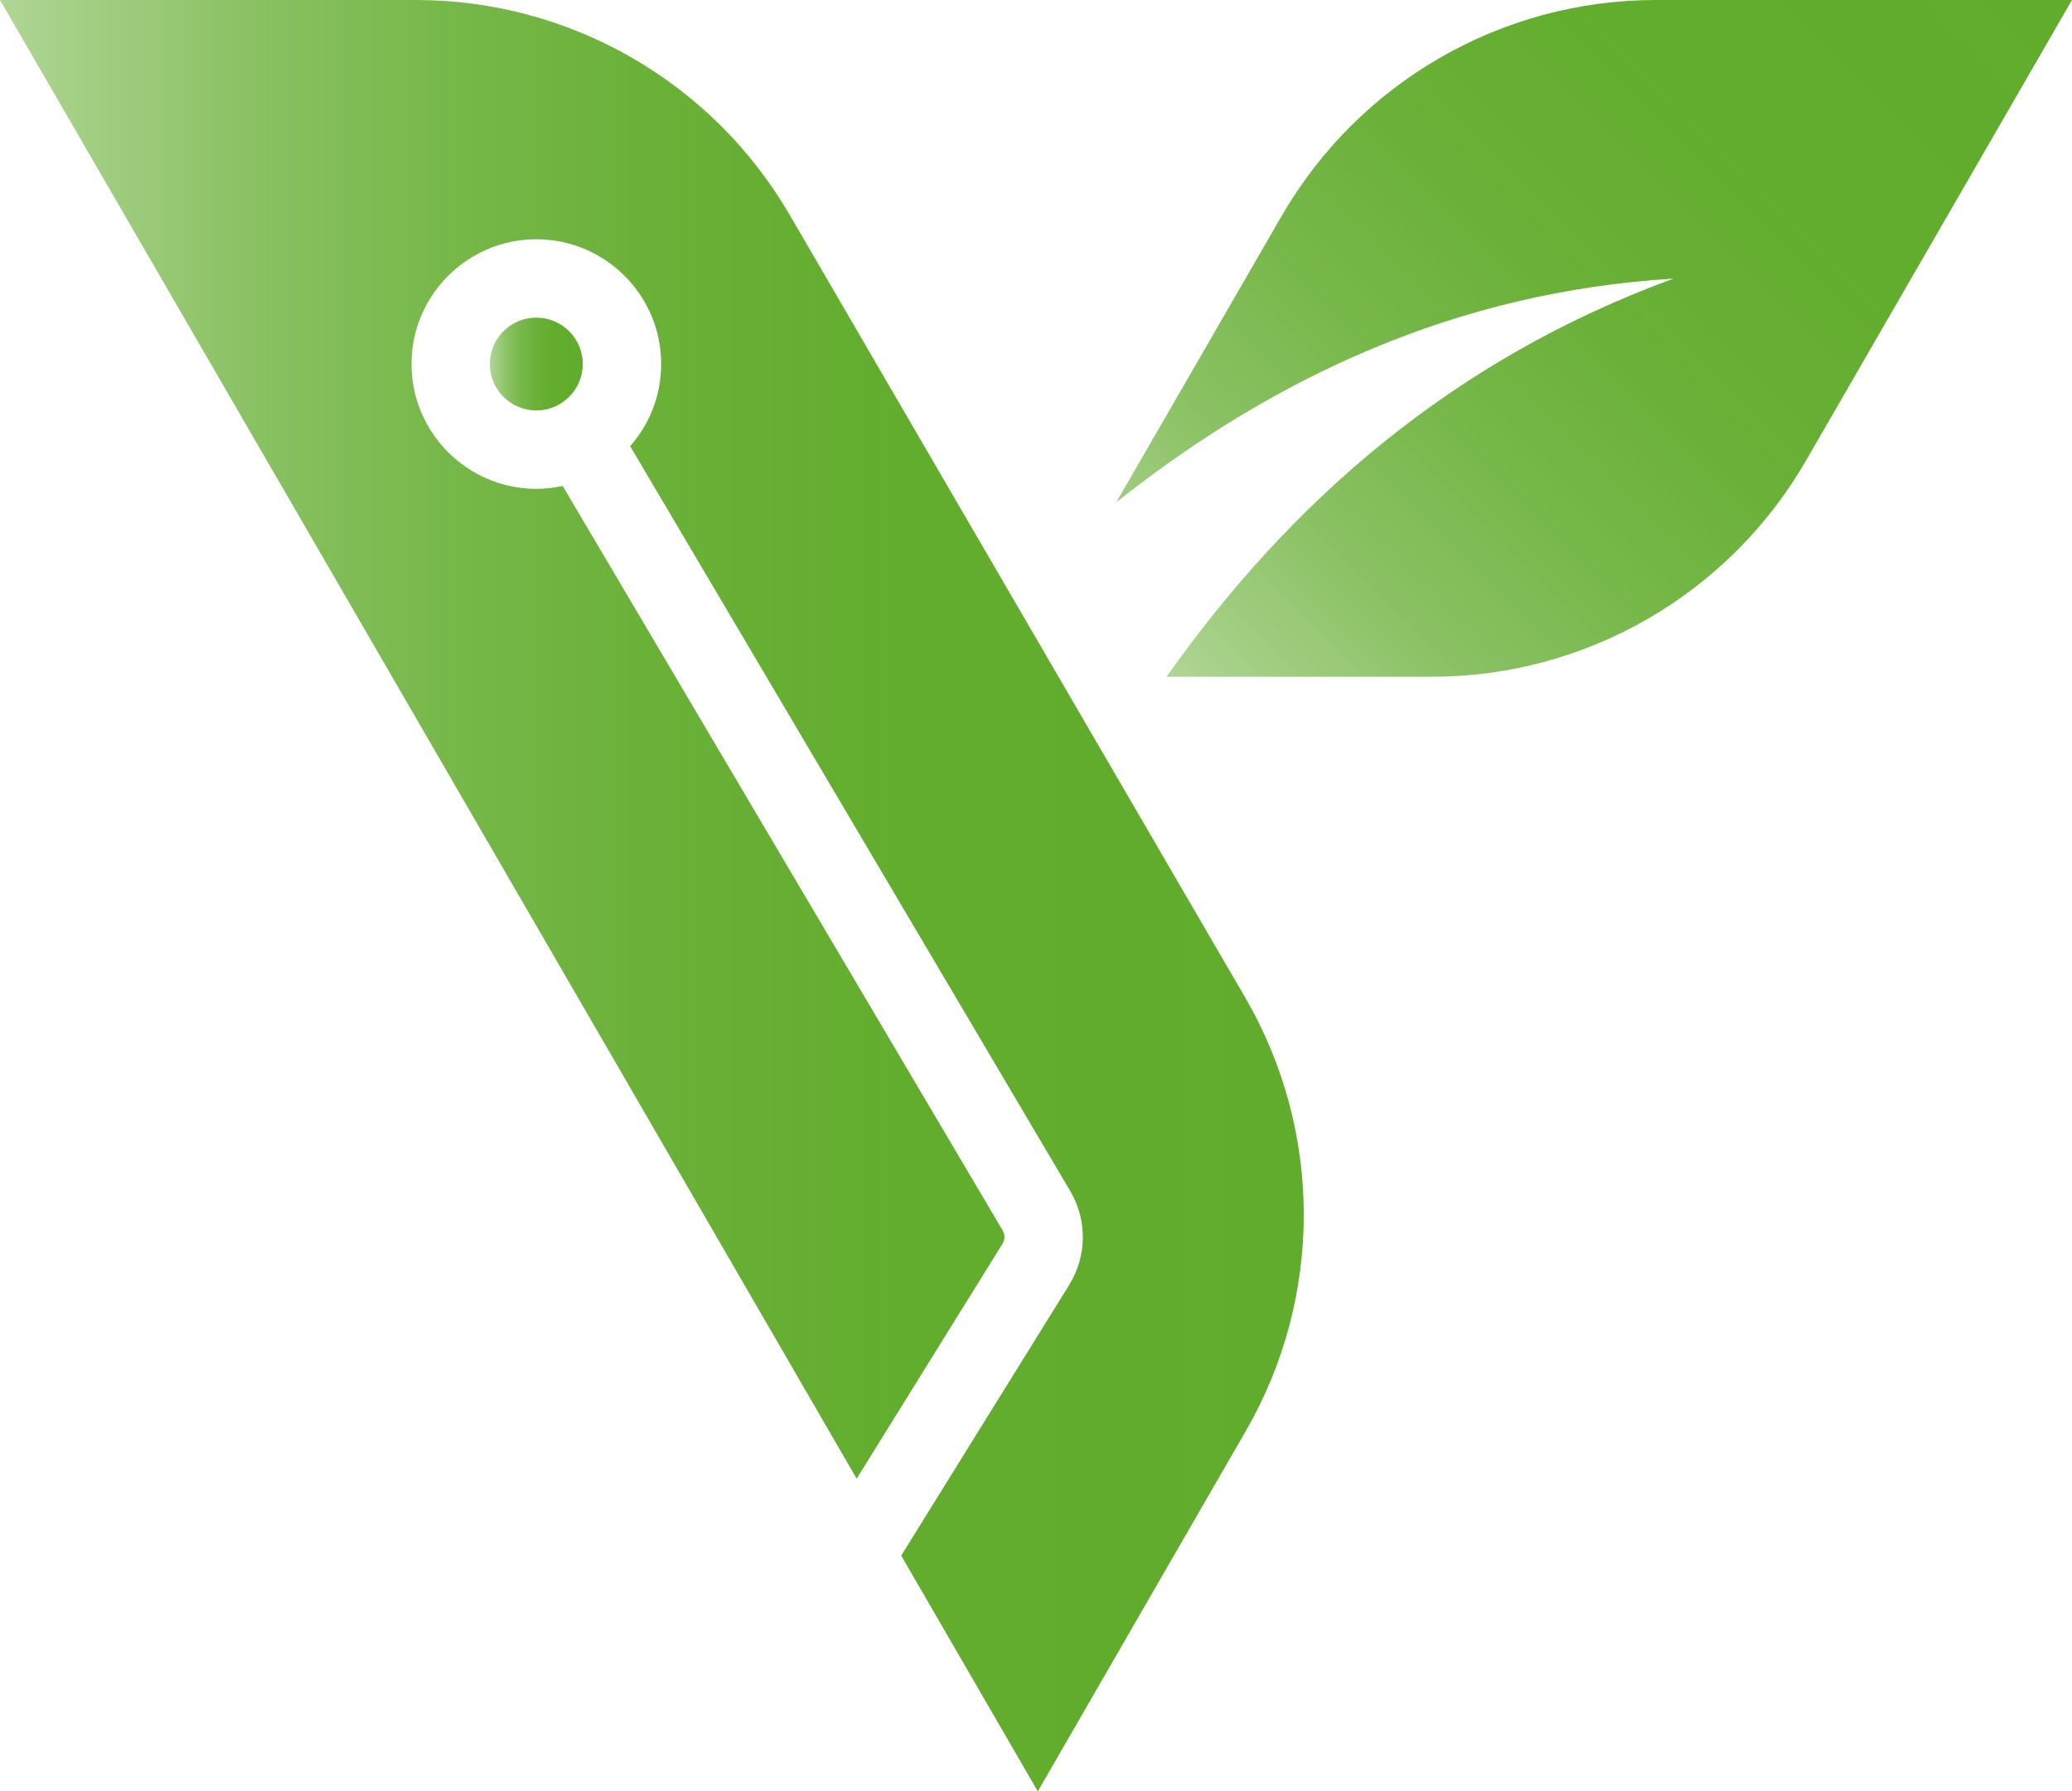 <?xml version="1.0" encoding="UTF-8"?>
<svg id="Layer_2" data-name="Layer 2" xmlns="http://www.w3.org/2000/svg" xmlns:xlink="http://www.w3.org/1999/xlink" viewBox="0 0 1349.92 1167.12">
  <defs>
    <style>
      .cls-1 {
        fill: url(#Sfumatura_senza_nome_36);
      }

      .cls-1, .cls-2, .cls-3 {
        stroke-width: 0px;
      }

      .cls-2 {
        fill: url(#Sfumatura_senza_nome_36-3);
      }

      .cls-3 {
        fill: url(#Sfumatura_senza_nome_36-2);
      }
    </style>
    <linearGradient id="Sfumatura_senza_nome_36" data-name="Sfumatura senza nome 36" x1="772.64" y1="453.6" x2="1288.08" y2="-61.84" gradientUnits="userSpaceOnUse">
      <stop offset="0" stop-color="#61ac2c" stop-opacity=".5"/>
      <stop offset=".06" stop-color="#61ac2c" stop-opacity=".58"/>
      <stop offset=".19" stop-color="#61ac2c" stop-opacity=".74"/>
      <stop offset=".33" stop-color="#61ac2c" stop-opacity=".85"/>
      <stop offset=".49" stop-color="#61ac2c" stop-opacity=".94"/>
      <stop offset=".68" stop-color="#61ac2c" stop-opacity=".99"/>
      <stop offset="1" stop-color="#61ac2c"/>
    </linearGradient>
    <linearGradient id="Sfumatura_senza_nome_36-2" data-name="Sfumatura senza nome 36" x1="319.13" y1="237.18" x2="379.68" y2="237.18" xlink:href="#Sfumatura_senza_nome_36"/>
    <linearGradient id="Sfumatura_senza_nome_36-3" data-name="Sfumatura senza nome 36" x1="0" y1="583.56" x2="849.41" y2="583.56" xlink:href="#Sfumatura_senza_nome_36"/>
  </defs>
  <g id="Livello_1" data-name="Livello 1">
    <g>
      <path class="cls-1" d="m1349.92,0l-173.33,300.14c-50.32,87.12-143.23,140.79-243.88,140.79h-172.72c80.73-114.19,186.41-206.78,330.24-259.39-141.25,8.52-260.3,64.32-362.93,145.66l107.65-186.41C885.27,53.68,978.17,0,1078.82,0h271.1Z"/>
      <g>
        <path class="cls-3" d="m379.68,237.14c0,16.7-13.57,30.27-30.27,30.27s-30.27-13.57-30.27-30.27,13.57-30.2,30.27-30.2,30.27,13.57,30.27,30.2Z"/>
        <path class="cls-2" d="m811.66,932.31l-135.53,234.81-88.99-153.62,109.42-176.31c11.67-18.82,11.89-42.31.66-61.27l-286.67-485.23c12.62-14.3,20.21-33.04,20.21-53.54,0-44.79-36.47-81.26-81.33-81.26s-81.33,36.47-81.33,81.26,36.47,81.33,81.33,81.33c5.91,0,11.6-.66,17.14-1.9l286.75,485.23c1.53,2.63,1.46,5.84-.15,8.46l-95.05,153.11L0,0h271.06c100.66,0,193.6,53.69,243.93,140.86l296.67,509.74c50.33,87.17,50.33,194.54,0,281.71Z"/>
      </g>
    </g>
  </g>
</svg>